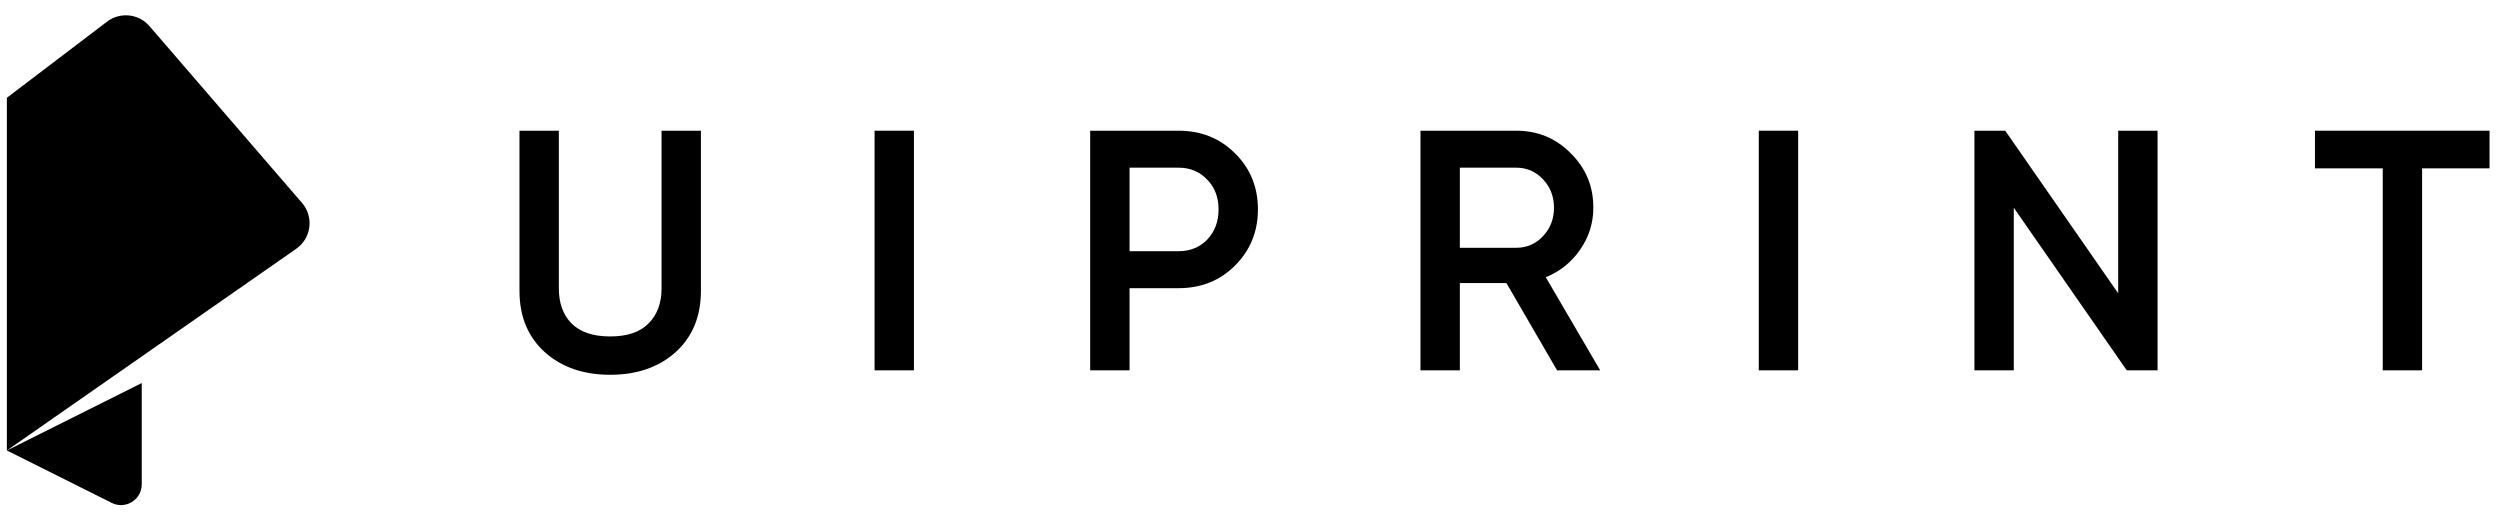<svg width="241" height="51" viewBox="0 0 241 51" fill="none" xmlns="http://www.w3.org/2000/svg">
<g clip-path="url(#clip0)">
<path d="M65.126 33.951C63.498 35.403 61.397 36.129 58.823 36.129C56.249 36.129 54.148 35.403 52.52 33.951C50.892 32.477 50.078 30.508 50.078 28.044V12.6H53.873V27.813C53.873 29.221 54.28 30.343 55.094 31.179C55.93 32.015 57.173 32.433 58.823 32.433C60.473 32.433 61.705 32.015 62.519 31.179C63.355 30.343 63.773 29.221 63.773 27.813V12.6H67.568V28.044C67.568 30.508 66.754 32.477 65.126 33.951Z" fill="black"/>
<path d="M84.308 12.6H88.103V35.7H84.308V12.6Z" fill="black"/>
<path d="M113.608 12.6C115.786 12.6 117.601 13.326 119.053 14.778C120.527 16.23 121.264 18.034 121.264 20.19C121.264 22.324 120.527 24.128 119.053 25.602C117.601 27.054 115.786 27.78 113.608 27.78H108.889V35.7H105.094V12.6H113.608ZM113.608 24.216C114.73 24.216 115.654 23.842 116.38 23.094C117.106 22.324 117.469 21.356 117.469 20.19C117.469 19.024 117.106 18.067 116.38 17.319C115.654 16.549 114.73 16.164 113.608 16.164H108.889V24.216H113.608Z" fill="black"/>
<path d="M150.101 35.7L145.217 27.285H140.729V35.7H136.934V12.6H146.174C148.242 12.6 149.991 13.326 151.421 14.778C152.873 16.208 153.599 17.957 153.599 20.025C153.599 21.499 153.17 22.852 152.312 24.084C151.476 25.294 150.376 26.174 149.012 26.724L154.259 35.7H150.101ZM140.729 16.164V23.886H146.174C147.186 23.886 148.044 23.512 148.748 22.764C149.452 22.016 149.804 21.103 149.804 20.025C149.804 18.947 149.452 18.034 148.748 17.286C148.044 16.538 147.186 16.164 146.174 16.164H140.729Z" fill="black"/>
<path d="M169.547 12.6H173.342V35.7H169.547V12.6Z" fill="black"/>
<path d="M204.194 12.6H207.989V35.7H205.019L194.129 20.025V35.7H190.334V12.6H193.304L204.194 28.275V12.6Z" fill="black"/>
<path d="M239.992 12.6V16.23H233.491V35.7H229.696V16.23H223.162V12.6H239.992Z" fill="black"/>
<path fill-rule="evenodd" clip-rule="evenodd" d="M0.664 43.426L13.664 36.926V46.69C13.664 48.176 12.099 49.144 10.77 48.479L0.664 43.426L0.664 43.426Z" fill="black"/>
<path d="M10.32 2.087C11.582 1.129 13.372 1.316 14.407 2.516L29.113 19.56C30.276 20.907 30.017 22.964 28.558 23.981L0.663 43.426L0.663 9.426L10.32 2.087Z" fill="black"/>
</g>
<defs>
<clipPath id="clip0">
<rect y="0.199" width="241" height="50" fill="white"/>
</clipPath>
</defs>
</svg>
